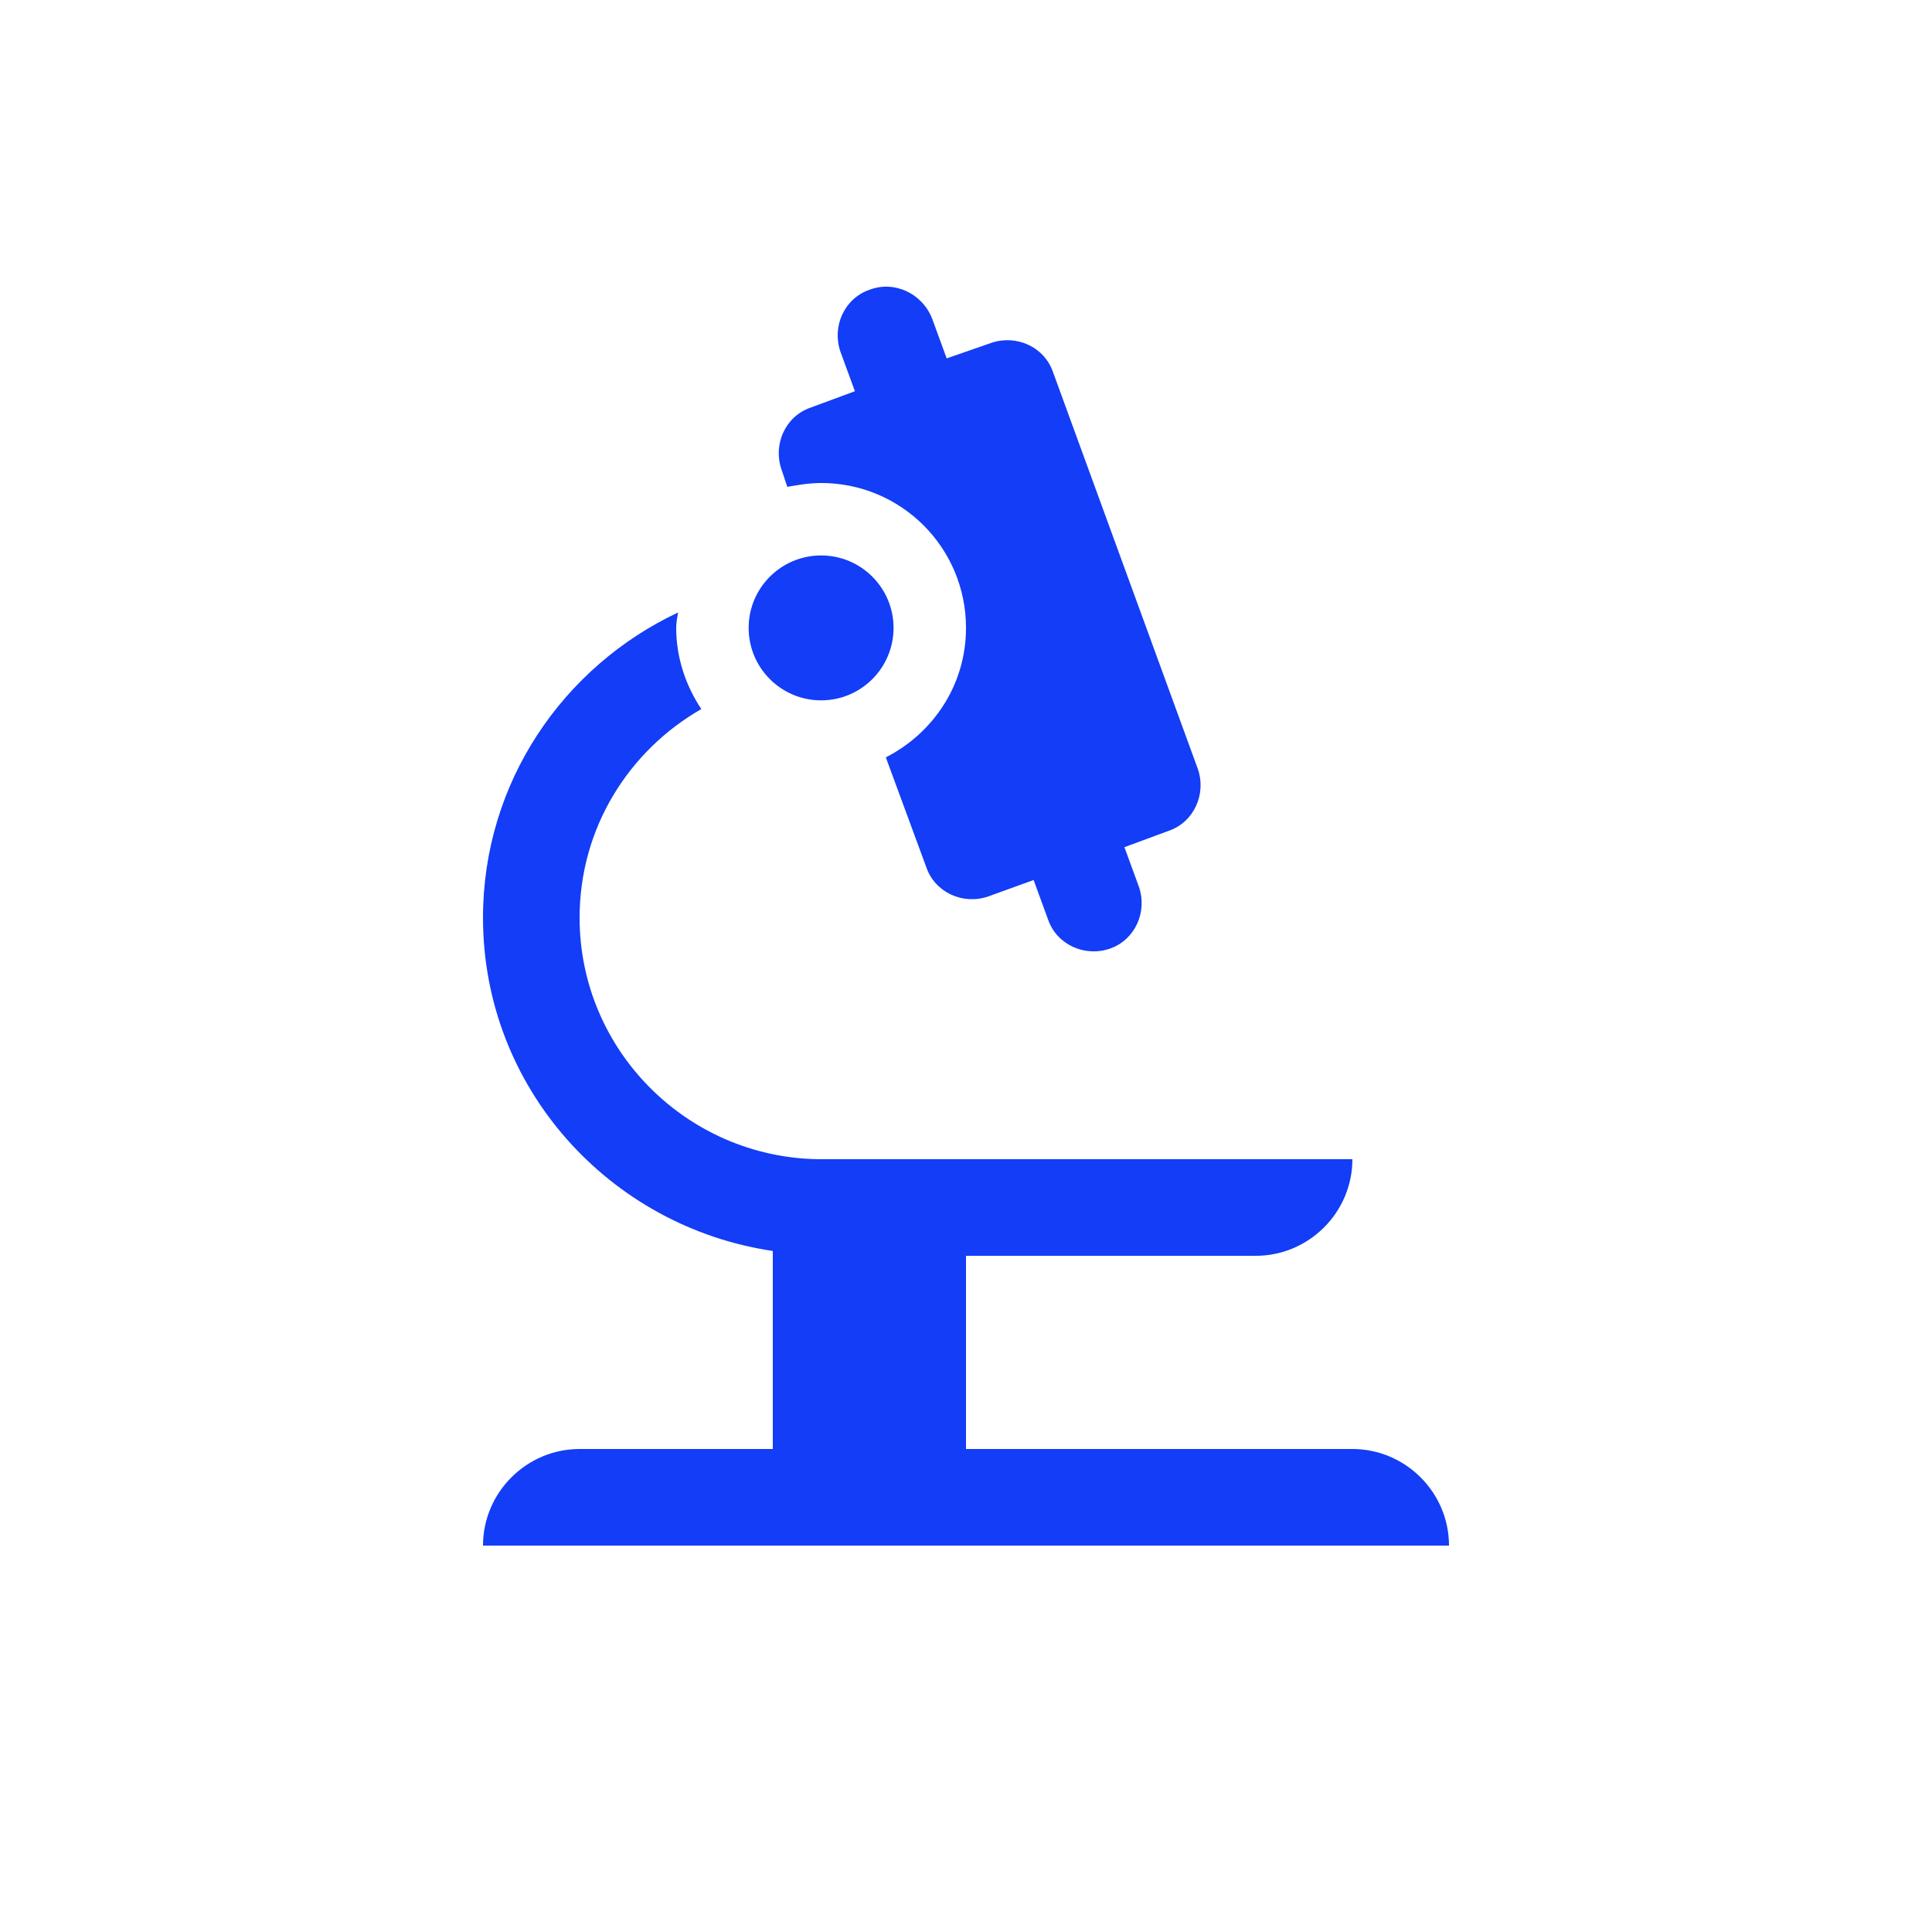 <svg fill="#133DF6" xmlns="http://www.w3.org/2000/svg" enable-background="new 0 0 20 20" height="20" viewBox="0 0 20 20" width="20"><g><rect fill="none" height="20" width="20"/></g><g><g><path d="M6,15c-0.55,0-1,0.45-1,1h10c0-0.55-0.45-1-1-1h-4v-2h3c0.55,0,1-0.45,1-1H8.47v0C7.11,11.98,6,10.87,6,9.5 c0-0.93,0.51-1.73,1.26-2.16C7.1,7.1,7,6.81,7,6.5c0-0.05,0.01-0.11,0.02-0.16C5.83,6.9,5,8.1,5,9.5c0,1.76,1.31,3.2,3,3.45V15H6z"/><path d="M8.15,5.04C8.26,5.02,8.38,5,8.5,5C9.33,5,10,5.67,10,6.5c0,0.59-0.34,1.09-0.83,1.34l0.42,1.14 c0.09,0.26,0.38,0.39,0.64,0.3l0.47-0.17l0.15,0.41c0.09,0.26,0.38,0.39,0.64,0.3c0.26-0.09,0.39-0.38,0.3-0.64l-0.15-0.41 L12.1,8.6c0.26-0.09,0.39-0.38,0.3-0.64l-1.5-4.11c-0.09-0.26-0.38-0.39-0.64-0.3L9.8,3.71L9.65,3.3C9.55,3.04,9.26,2.9,9,3 c-0.26,0.09-0.39,0.38-0.3,0.64l0.15,0.41L8.39,4.22c-0.26,0.09-0.39,0.38-0.3,0.64L8.15,5.04z"/><circle cx="8.5" cy="6.5" r=".75"/></g></g></svg>